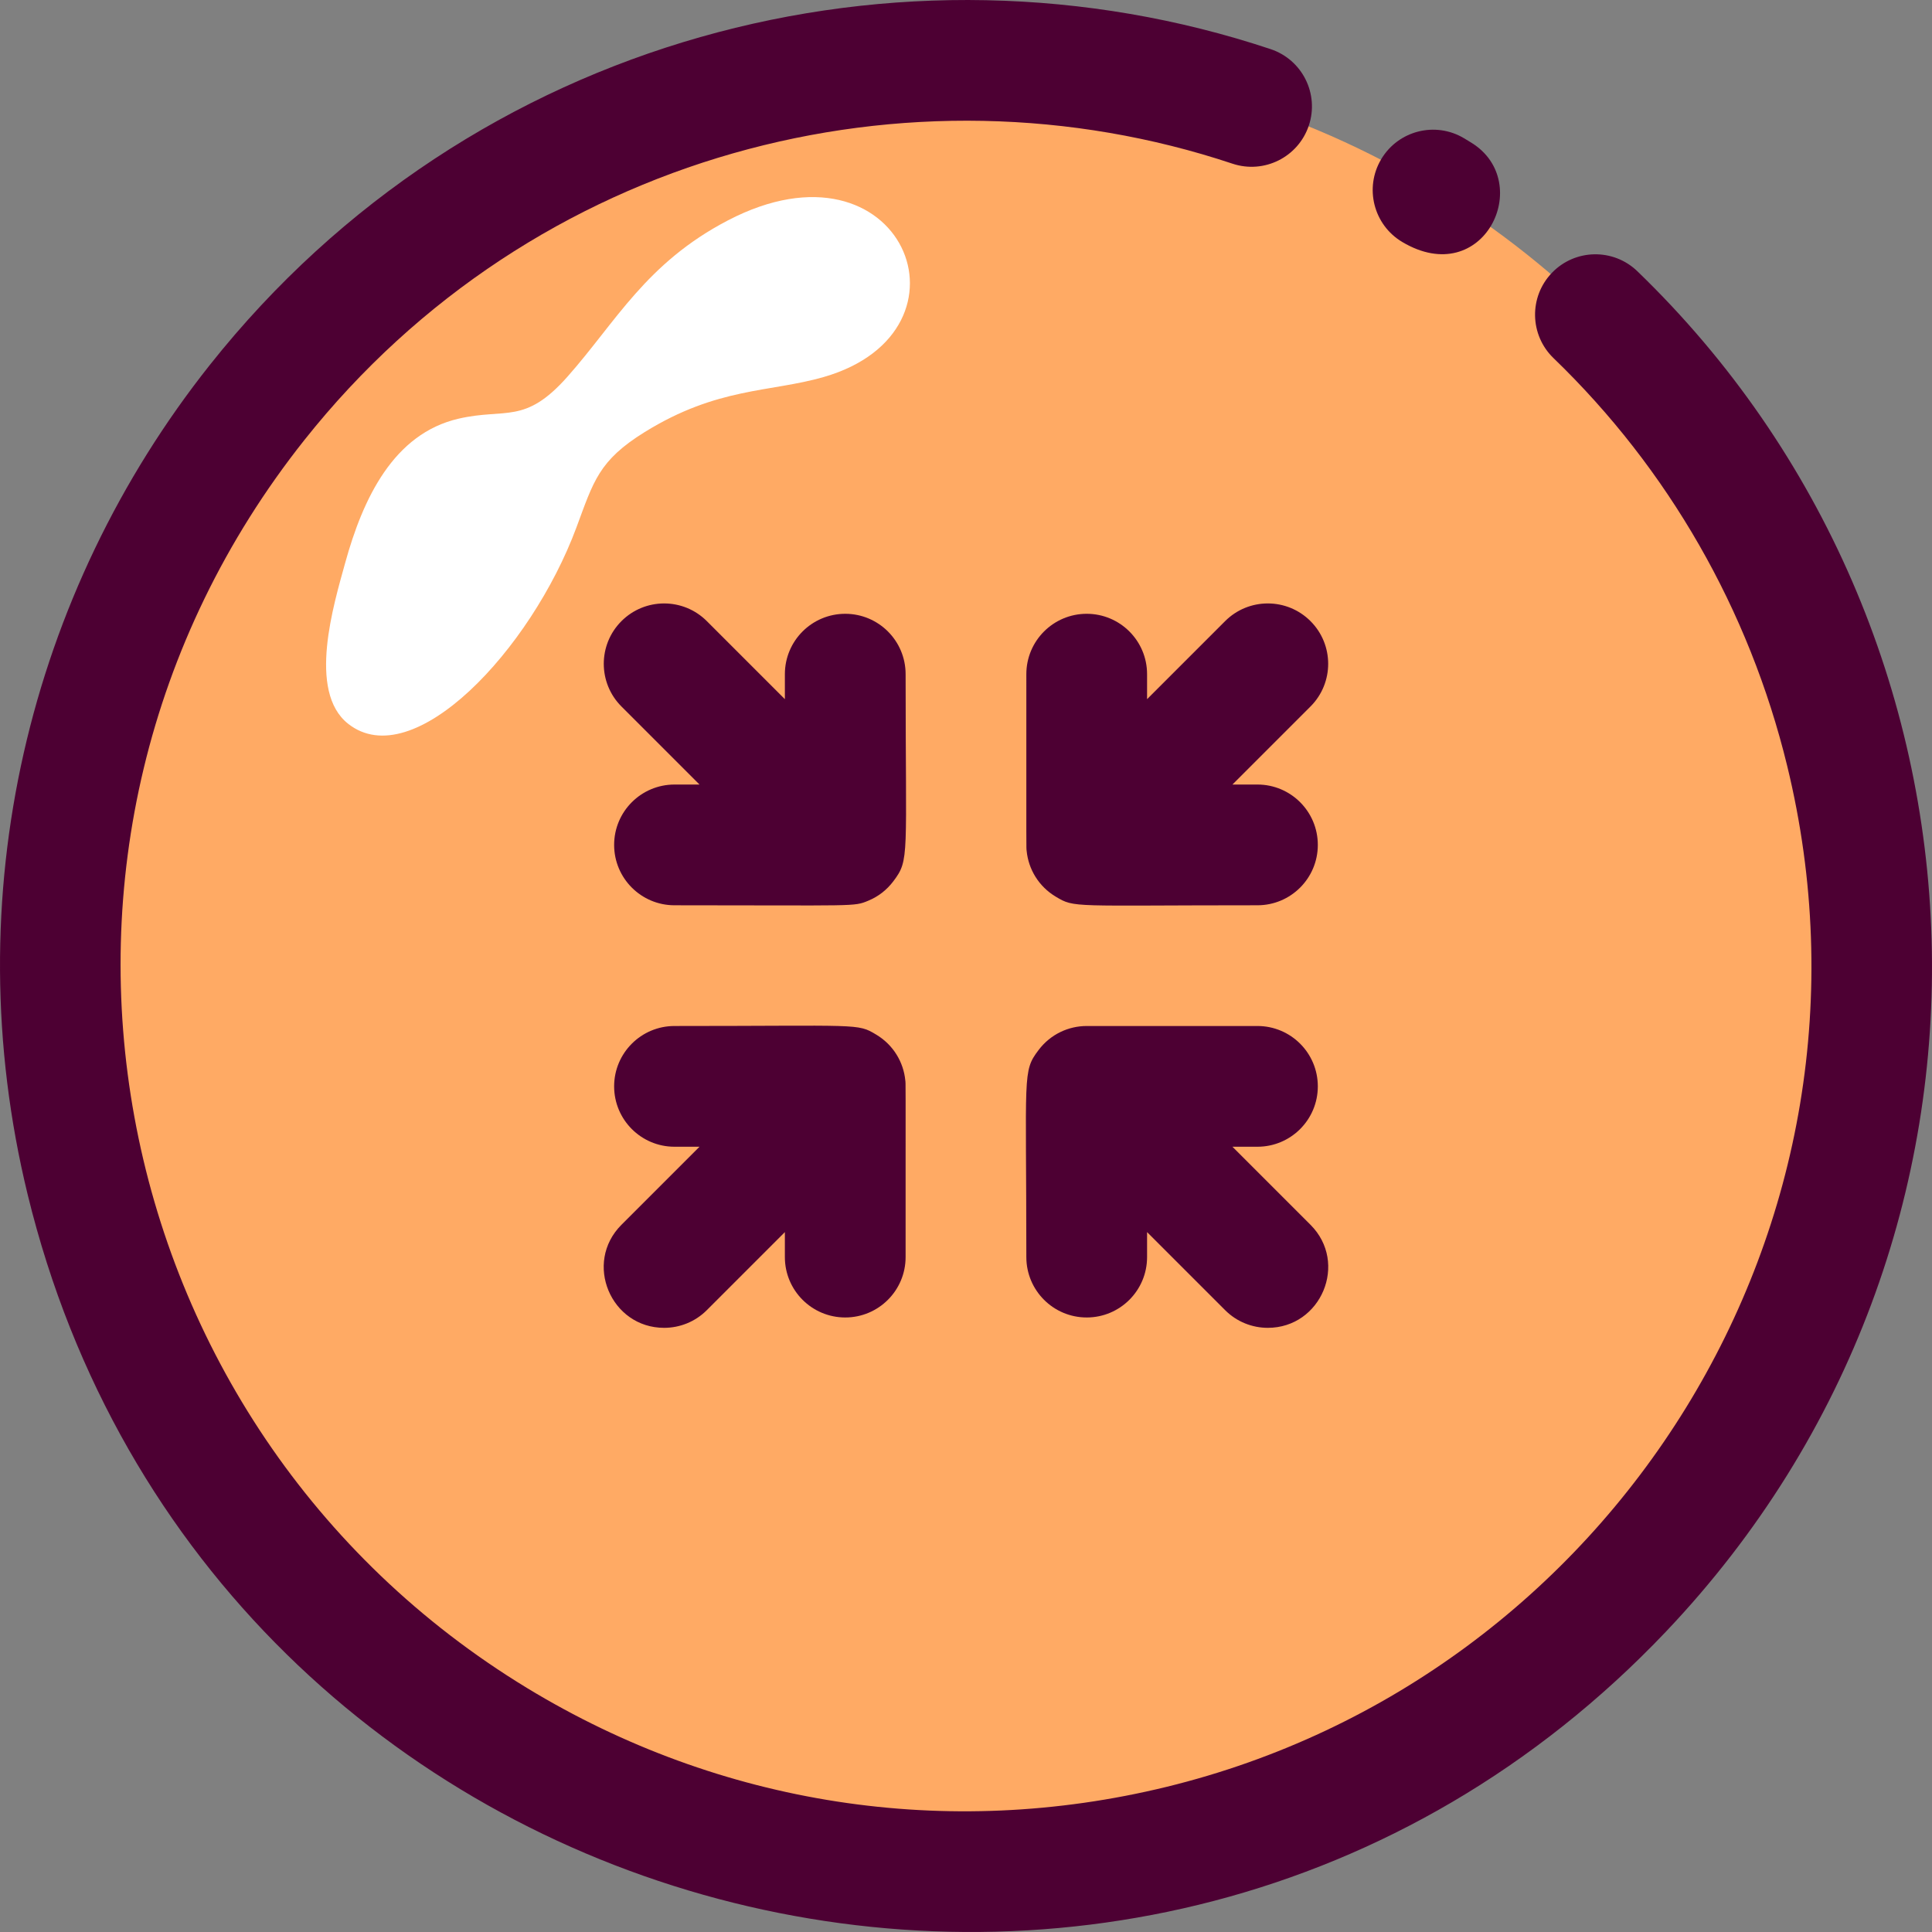<svg id="Layer_1" enable-background="new 0 0 512.073 512.073" height="512" viewBox="0 0 512.073 512.073" width="512" xmlns="http://www.w3.org/2000/svg"><rect x="0" y="0" width="512.073" height="512.073" fill="#808080" stroke="none"/><g><path d="m470.15 364.35c-76 149.88-276.2 175.14-387.79 57.43-43.76-46.118-66.39-105.181-66.39-165.83 0-132.52 107.41-240 240-240 179.711.001 294.366 190.063 214.18 348.4z" fill="#ffaa64"/></g><g><path d="m493.32 292.98c-3.77 24.01-11.35 48.03-23.17 71.37-76 149.88-276.2 175.14-387.79 57.43 7.402-25.139 30.947-52.922 56.7-52.78 8.8.06 17.2 3.39 25.62 5.97 23.274 7.127 74.765 14.375 84.32-8.37 2.32-5.55 1.68-11.83 1.47-17.85-1.088-29.902 13.283-48.393 24.81-48.01 3.6.13 6.87 2.01 10.1 3.61 39.398 19.451 44.923-24.862 68.42-37.31 8.99-4.76 20.44-4.53 29.23.61 12.61 7.36 18.56 22.97 31.02 30.61 23.957 14.677 53.892-5.84 79.27-5.28z" fill="#ffaa64"/></g><g><path d="m91.481 149.226c4.706-17.091 12.815-34.289 30.096-38.264 12.519-2.88 17.504 1.657 28.817-11.108 12.859-14.508 20.819-30.127 42.54-41.44 46.263-24.095 67.901 29.262 25.392 41.512-14.195 4.09-28.133 2.632-47.432 14.582-12.227 7.571-13.562 13.051-18.114 25.294-12.093 32.523-43.263 65.602-60.489 52.046-10.91-8.587-3.805-31.746-.81-42.622z" fill="#fff"/></g><g><path d="m371.66 64.134c-7.597-4.515-10.094-14.333-5.579-21.929 4.515-7.597 14.332-10.095 21.929-5.579.681.404 1.351.812 2.023 1.229 16.853 10.474 3.192 39.108-18.373 26.279z" fill="#4d0033"/></g><g><path d="m7.344 316.657c-19.326-79.233.425-159.648 48.28-219.938 69.476-87.548 183.456-116.251 281.161-83.694 8.383 2.794 12.914 11.854 10.121 20.238-2.794 8.383-11.853 12.91-20.238 10.121-85.642-28.541-185.334-3.192-245.979 73.229-84.75 106.77-55.095 261.437 59.014 330.798 51.204 31.123 111.388 40.362 169.428 26.207 118.102-28.806 194.266-148.825 164.542-270.699-10.072-41.297-31.483-78.644-61.917-108.001-6.359-6.135-6.542-16.265-.407-22.624s16.263-6.542 22.624-.407c99.137 95.634 106.331 256.601 7.574 360.586-139.04 146.401-386.195 81.021-434.203-115.816z" fill="#4d0033"/></g><g fill="#4d0033"><path d="m326.657 303.94h6.628c8.837 0 16-7.163 16-16s-7.163-16-16-16h-45.255c-4.801 0-9.597 2.166-12.777 6.398-4.307 5.696-3.223 6.156-3.223 54.856 0 8.837 7.163 16 16 16s16-7.163 16-16v-6.628l20.687 20.687c3.124 3.124 7.219 4.687 11.313 4.687 14.125 0 21.424-17.205 11.313-27.313z"/><path d="m272.11 225.522c.475 4.835 3.171 9.417 7.704 12.13 5.111 3.057 4.017 2.289 53.471 2.289 8.837 0 16-7.163 16-16s-7.163-16-16-16h-6.628l20.687-20.687c6.249-6.248 6.249-16.379 0-22.627-6.248-6.248-16.379-6.248-22.627 0l-20.687 20.687v-6.628c0-8.837-7.163-16-16-16s-16 7.163-16 16c0 49.31-.035 45.675.08 46.836z"/><path d="m240.03 178.686c0-8.837-7.163-16-16-16s-16 7.163-16 16v6.628l-20.687-20.687c-6.248-6.248-16.379-6.248-22.627 0-6.249 6.248-6.249 16.379 0 22.627l20.687 20.687h-6.628c-8.837 0-16 7.163-16 16s7.163 16 16 16c48.527 0 47.44.421 51.374-1.218 2.629-1.091 4.866-2.804 6.656-5.179 4.313-5.741 3.225-6.088 3.225-54.858z"/><path d="m239.95 286.359c-.472-4.802-3.139-9.393-7.698-12.126-5.072-3.066-4.18-2.293-53.477-2.293-8.837 0-16 7.163-16 16s7.163 16 16 16h6.628l-20.687 20.687c-10.109 10.108-2.812 27.313 11.313 27.313 4.095 0 8.189-1.563 11.313-4.687l20.687-20.687v6.628c0 8.837 7.163 16 16 16s16-7.163 16-16c.001-49.309.036-45.674-.079-46.835z"/></g></svg>